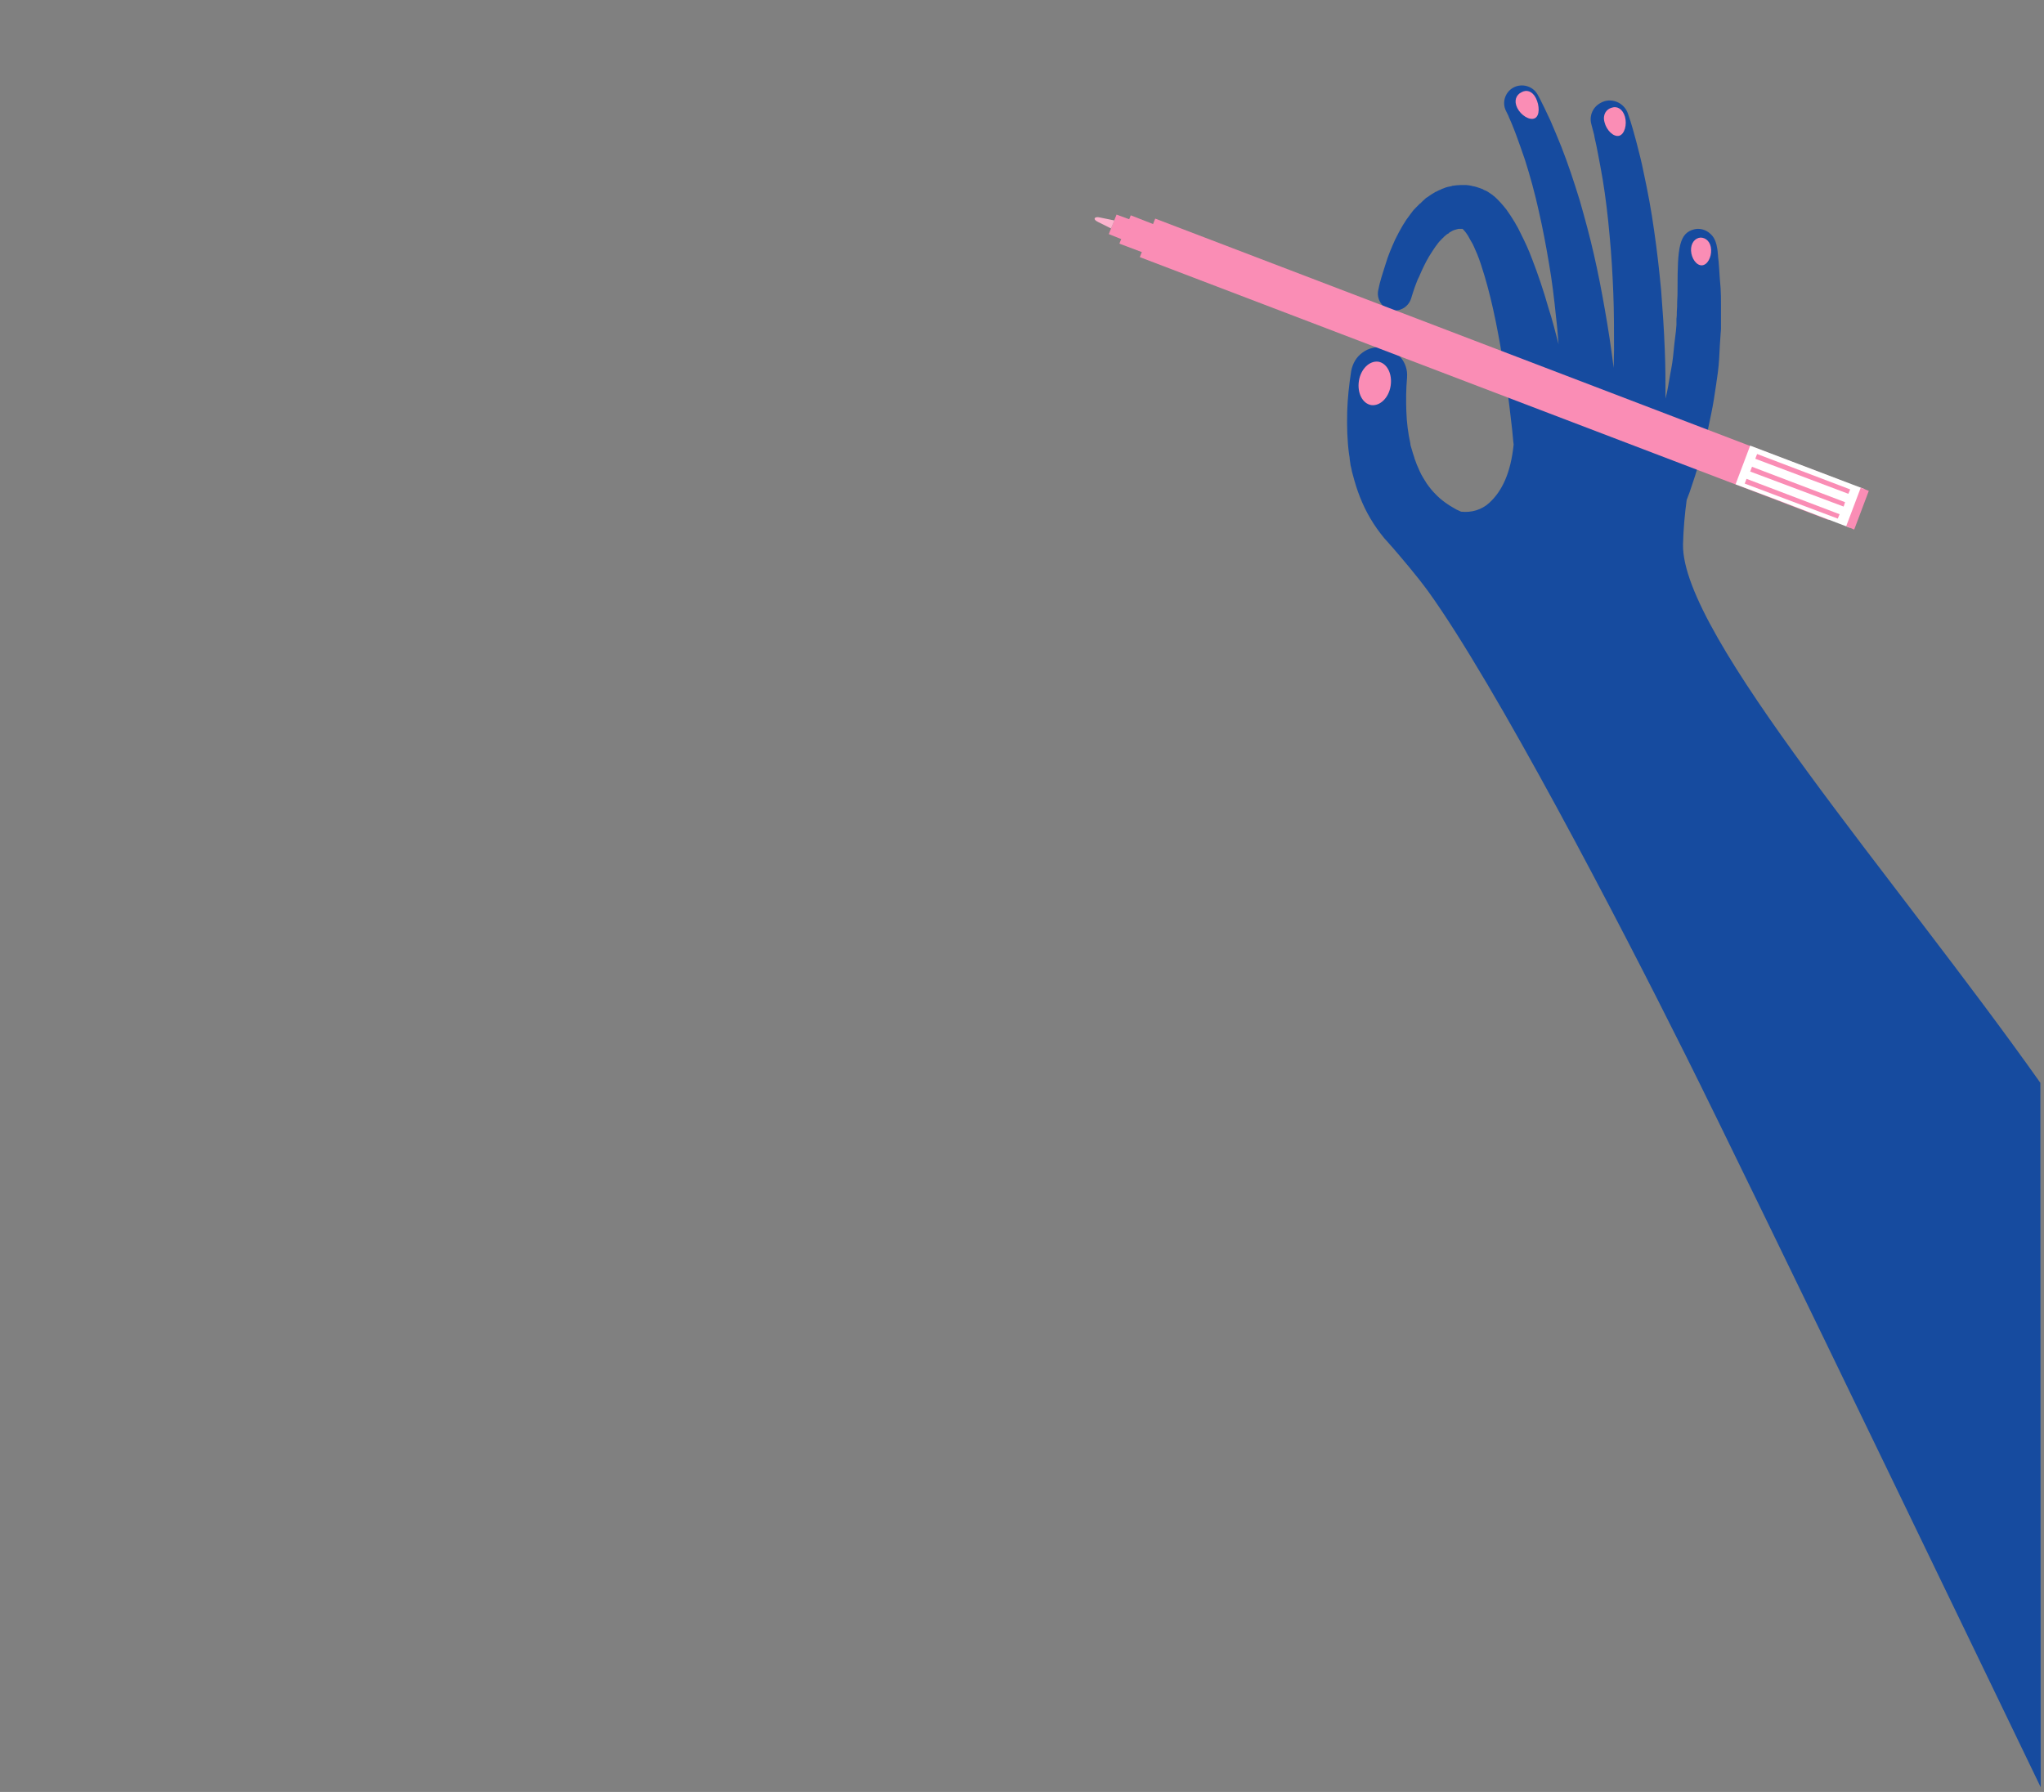 <?xml version="1.0" encoding="utf-8"?>
<!-- Generator: Adobe Illustrator 23.0.1, SVG Export Plug-In . SVG Version: 6.00 Build 0)  -->
<svg version="1.1" id="Layer_1" xmlns="http://www.w3.org/2000/svg" xmlns:xlink="http://www.w3.org/1999/xlink" x="0px" y="0px"
	 viewBox="0 0 560 491" style="enable-background:new 0 0 560 491;" xml:space="preserve">
<rect x="0" y="0" width="560" height="491" fill="#808080" stroke="none"/>
<style type="text/css">
	.st0{fill-rule:evenodd;clip-rule:evenodd;fill:#164B9F;}
	.st1{fill-rule:evenodd;clip-rule:evenodd;fill:#FA8DB5;}
	.st2{fill-rule:evenodd;clip-rule:evenodd;fill:#FFFFFF;}
	.st3{fill-rule:evenodd;clip-rule:evenodd;fill:#FCB3CD;}
</style>
<title>People working mural</title>
<desc>Created with Sketch.</desc>
<g id="hand">
	<path class="st0" d="M559,296.7c-39.5-55.9-98.3-122.6-97.9-147.5c0.1-4.2,0.5-8.5,1-12.2c0.6-1.5,1.1-2.9,1.5-4.2
		c0.3-0.8,0.5-1.6,0.8-2.4c0.2-0.8,0.5-1.5,0.7-2.3c0.3-1,0.6-2.1,0.9-3.1c0.1-0.6,0.3-1.2,0.5-1.8c0.1-0.5,0.3-1,0.4-1.5
		c0.3-1.1,0.6-2.2,0.9-3.4c0.3-1.6,0.7-3.2,1-4.8l0,0c0.6-2.8,1-5.6,1.4-8.3c0.1-0.5,0.1-1,0.2-1.4c0.4-2.5,0.6-5,0.7-7.4
		c0-0.6,0.1-1.3,0.1-1.9c0.1-1,0.1-2,0.2-3l0.1-1.3v-0.1c0-1.1,0-2.1,0-3.2l0-0.8c0-0.9,0-1.7,0-2.5c0-1.6,0-3.1-0.1-4.6
		c-0.2-2.1-0.3-3.9-0.4-5.4c-0.1-1.5-0.2-2.6-0.3-3.3c0-0.1,0-0.1,0-0.2c-0.1-0.8-0.1-1.1-0.1-1.1v0c-0.1-0.8-0.3-2.9-1.4-4.3
		c-1.2-1.5-3.1-2.3-4.9-1.9c-4.3,1-4.7,5-4.7,16.3c0,1.1,0,2.3-0.1,3.5c0,0.9,0,1.8-0.1,2.8c0,0.6,0,1.3-0.1,1.9c0,0.5,0,1.1,0,1.7
		c-0.1,1.2-0.2,2.5-0.4,3.8c-0.1,0.5-0.1,1.1-0.2,1.7c-0.2,2.1-0.4,4.3-0.8,6.4l0,0c-0.1,0.5-0.2,1.1-0.3,1.6
		c-0.4,2.2-0.7,4.5-1.3,6.7c0-4.4,0-8.9-0.2-13.4c-0.2-5.6-0.6-11.1-1-16.3c-0.5-5.3-1.1-10.7-1.9-16.2c-0.8-5.8-1.8-11-2.9-16.1
		c-0.5-2.6-1.2-5.3-1.9-8c-0.3-1.2-0.7-2.5-1.1-4c-0.2-0.7-0.4-1.3-0.6-2l-0.7-2.1l0,0c-0.9-2.6-3.7-4.1-6.3-3.4
		c-1.3,0.4-2.5,1.2-3.2,2.4c-0.7,1.2-0.9,2.6-0.5,4l0.5,1.9c0.2,0.6,0.3,1.2,0.4,1.8c0.3,1.4,0.6,2.6,0.8,3.8c0.5,2.6,1,5.2,1.4,7.6
		c0.8,4.9,1.4,9.9,1.9,15.5c0.5,5.3,0.8,10.5,1,15.6c0.2,5,0.2,10.2,0.2,15.6c0,1.6-0.1,3.3-0.1,4.9c-0.7-5.6-1.5-10.8-2.4-15.9
		c-0.9-5.2-1.9-10.3-3-15.1c-1.1-4.9-2.5-10-3.9-14.9c-1.6-5.2-3.2-10-5-14.6c-0.9-2.3-1.9-4.6-3-7.2c-0.6-1.2-1.1-2.4-1.7-3.6
		c-0.3-0.6-0.6-1.2-0.9-1.8c-0.1-0.3-0.3-0.5-0.4-0.8l-0.6-1.1l0,0c-1.3-2.2-4.1-3-6.4-1.9c-2.4,1.2-3.4,4.1-2.2,6.5l0.5,1
		c0.1,0.2,0.2,0.4,0.3,0.7c0.2,0.5,0.5,1.1,0.7,1.6c0.4,1,0.9,2.2,1.3,3.3c0.9,2.5,1.7,4.7,2.4,6.8c1.4,4.4,2.7,9.1,3.8,14.1
		c1.1,4.8,2,9.6,2.8,14.4c0.8,4.6,1.4,9.5,1.9,14.5c0.3,2.4,0.5,4.9,0.7,7.5c-0.9-3.4-1.7-6.7-2.7-9.7c-1.5-5.3-3-9.6-4.5-13.5
		c-1-2.7-2-4.8-3-6.8c-0.5-1.1-1.1-2.2-1.8-3.4c-0.8-1.3-1.5-2.4-2.3-3.5c-1.1-1.4-2.1-2.5-3.2-3.5c-0.3-0.2-0.6-0.5-0.9-0.7
		l-0.3-0.2c-0.4-0.3-0.9-0.6-1.3-0.8l-0.1,0c-0.2-0.1-0.5-0.2-0.7-0.4l-0.1,0c-0.2-0.1-0.5-0.2-0.8-0.3c-0.6-0.2-1.1-0.4-1.8-0.5
		l-0.4-0.1c-0.2,0-0.4-0.1-0.5-0.1l-0.9-0.1c-0.3,0-0.7,0-1,0l-0.1,0c-0.1,0-0.3,0-0.4,0c-0.7,0-1.5,0.1-2.2,0.2
		c-0.1,0-0.2,0-0.3,0.1c-0.3,0.1-0.7,0.1-1,0.2c-0.4,0.1-0.8,0.2-1.2,0.4c-0.3,0.1-0.6,0.2-0.9,0.4c-0.1,0-0.2,0.1-0.3,0.1l-0.6,0.3
		c-0.2,0.1-0.3,0.2-0.5,0.2c0,0-0.1,0.1-0.1,0.1l-1,0.6l-1,0.7c-0.4,0.2-0.7,0.5-1,0.8c-0.1,0.1-0.2,0.1-0.2,0.2
		c-0.2,0.2-0.4,0.3-0.6,0.6l-0.3,0.2c-0.4,0.4-0.9,0.9-1.3,1.3c-0.1,0.1-0.1,0.2-0.2,0.2c-0.2,0.2-0.3,0.4-0.5,0.6l-0.6,0.8
		c-1.5,1.9-2.7,4-4.1,6.8c-1,2.2-2,4.5-2.7,6.9c-0.4,1.2-0.7,2.3-1.1,3.5c-0.2,0.6-0.3,1.2-0.5,1.8l-0.4,1.8
		c-0.5,2.3,0.9,4.7,3.2,5.4c2.4,0.7,5-0.6,5.8-3.1l0.5-1.6c0.2-0.5,0.3-1,0.5-1.5c0.4-1,0.7-2,1.2-2.9c0.8-1.9,1.7-3.8,2.7-5.5
		c1.2-1.9,2.2-3.5,3.3-4.6l0.5-0.5c0.1-0.1,0.2-0.1,0.2-0.2c0.1-0.1,0.1-0.1,0.2-0.2c0.2-0.2,0.4-0.3,0.6-0.5
		c0.1-0.1,0.2-0.2,0.3-0.2c0.1-0.1,0.1-0.1,0.2-0.1c0.1-0.1,0.2-0.1,0.2-0.2c0.1-0.1,0.2-0.2,0.3-0.2l0.5-0.3
		c0.1-0.1,0.3-0.1,0.4-0.2c0.6-0.2,1-0.3,1.4-0.4l0.2,0c0,0,0.2,0,0.3,0c0.1,0,0.2,0,0.4,0c0,0,0.1,0,0.1,0c0,0,0.1,0,0.1,0
		c0,0,0.1,0,0.1,0.1l0,0c0,0.1,0.1,0.1,0.1,0.1c0,0,0,0,0.1,0.1l0,0c0.2,0.2,0.7,0.8,1.2,1.6c0.4,0.7,0.8,1.5,1.3,2.3
		c0.5,1,0.8,1.9,1.2,2.7c0.7,1.7,1.3,3.6,2,5.9c1.1,3.7,2.1,7.7,3.1,12.6c0.8,4,1.6,8.3,2.3,13.1c0.7,4.2,1.3,8.7,1.8,13.2
		c0.3,2.2,0.5,4.4,0.7,6.6l0.1,0.8c-0.8,7.7-3.1,12.7-6.7,16c-2.1,1.9-4.8,2.7-7.7,2.4c-0.4-0.2-0.9-0.4-1.3-0.6
		c-2.2-1.2-4.2-2.6-5.8-4.3c-0.8-0.8-1.6-1.8-2.3-2.8c-0.7-1.1-1.4-2.2-1.9-3.3c-0.6-1.3-1.1-2.5-1.5-3.7l0-0.1
		c-0.1-0.4-0.3-0.8-0.4-1.2c-0.1-0.2-0.1-0.5-0.2-0.7l-0.3-1c-0.1-0.3-0.2-0.6-0.2-0.9l0-0.1c-0.6-2.7-1-5.7-1.1-8.8
		c-0.1-2.9-0.1-6,0.2-9.3l0-0.1c0.3-3.9-2.6-7.5-6.5-8.1c-2-0.3-4.1,0.2-5.7,1.4c-1.7,1.2-2.7,3-3.1,5c-0.6,3.9-1,7.6-1.1,11.2
		c-0.1,4,0,7.9,0.5,11.6c0.1,0.6,0.2,1.1,0.2,1.5l0.2,1.4l0,0.1c0.1,0.3,0.1,0.5,0.2,0.8c0.1,0.7,0.3,1.4,0.5,2.1
		c0.5,1.9,1.1,3.9,1.9,5.9c1.6,4.1,3.8,7.8,6.6,11.2c0.8,0.9,1.6,1.8,2.4,2.7c2.4,2.8,6.2,7.2,9.6,11.8
		c18.6,25.8,52.2,90.3,70.6,127.2c16.6,33.1,97.3,200.6,97.3,200.6L559,296.7z"/>
	<polygon id="Fill-29" class="st1" points="312.3,70.4 312.4,70.5 480.9,134.8 501,142.5 505,131.9 485,124.3 316.5,59.9 	"/>
	<polygon id="Fill-31" class="st2" points="510.8,134 506.8,144.6 486.7,136.9 475.5,132.7 479.5,122.1 490.8,126.4 	"/>
	<polygon id="Fill-33" class="st1" points="512,134.5 508,145.1 505.8,144.2 509.8,133.6 	"/>
	<polygon id="Fill-35" class="st1" points="316.7,61.7 313.7,69.4 306.8,66.8 306.7,66.7 309.8,59 	"/>
	<polygon id="Fill-37" class="st1" points="310.8,60.6 308.7,66.1 303.9,64.2 303.8,64.1 305.9,58.8 	"/>
	<path id="Fill-39" class="st3" d="M305.3,60.4l-0.9,2.2c0,0,0,0,0,0l-3.6-1.8c-1.5-0.7-1-1.6,0.6-1.2L305.3,60.4z"/>
	<path id="Fill-206" class="st1" d="M381,105.7c-0.5,3.3-2.9,5.6-5.3,5.3c-2.4-0.4-3.9-3.3-3.4-6.6c0.5-3.3,2.9-5.6,5.3-5.3
		C380,99.5,381.5,102.4,381,105.7"/>
	<path id="Fill-207" class="st1" d="M420.8,26.9c1,2,1.1,4.8-0.3,5.5c-1.4,0.7-3.8-0.8-4.8-2.8c-1-2-0.3-3.6,1.1-4.3
		C418.2,24.5,419.8,24.9,420.8,26.9"/>
	<path id="Fill-208" class="st1" d="M445.2,32c0.6,2.1-0.1,4.8-1.6,5.2c-1.6,0.4-3.5-1.6-4-3.7c-0.6-2.1,0.5-3.6,2-4
		C443.1,29,444.6,29.9,445.2,32"/>
	<path id="Fill-209" class="st1" d="M468.8,68.4c0.1,2.1-1,4.2-2.5,4.3c-1.5,0.1-2.9-1.9-3-4c-0.1-2.1,1.1-3.5,2.6-3.6
		C467.4,65.1,468.7,66.3,468.8,68.4"/>
	<polygon id="Fill-217" class="st1" points="505.1,138.8 479.5,129.2 480,127.9 505.5,137.6 	"/>
	<polygon id="Fill-217_1_" class="st1" points="506.4,135.3 480.9,125.7 481.4,124.4 506.9,134.1 	"/>
	<polygon id="Fill-218" class="st1" points="503.5,142.1 478,132.5 478.5,131.2 504,140.9 	"/>
</g>
</svg>
